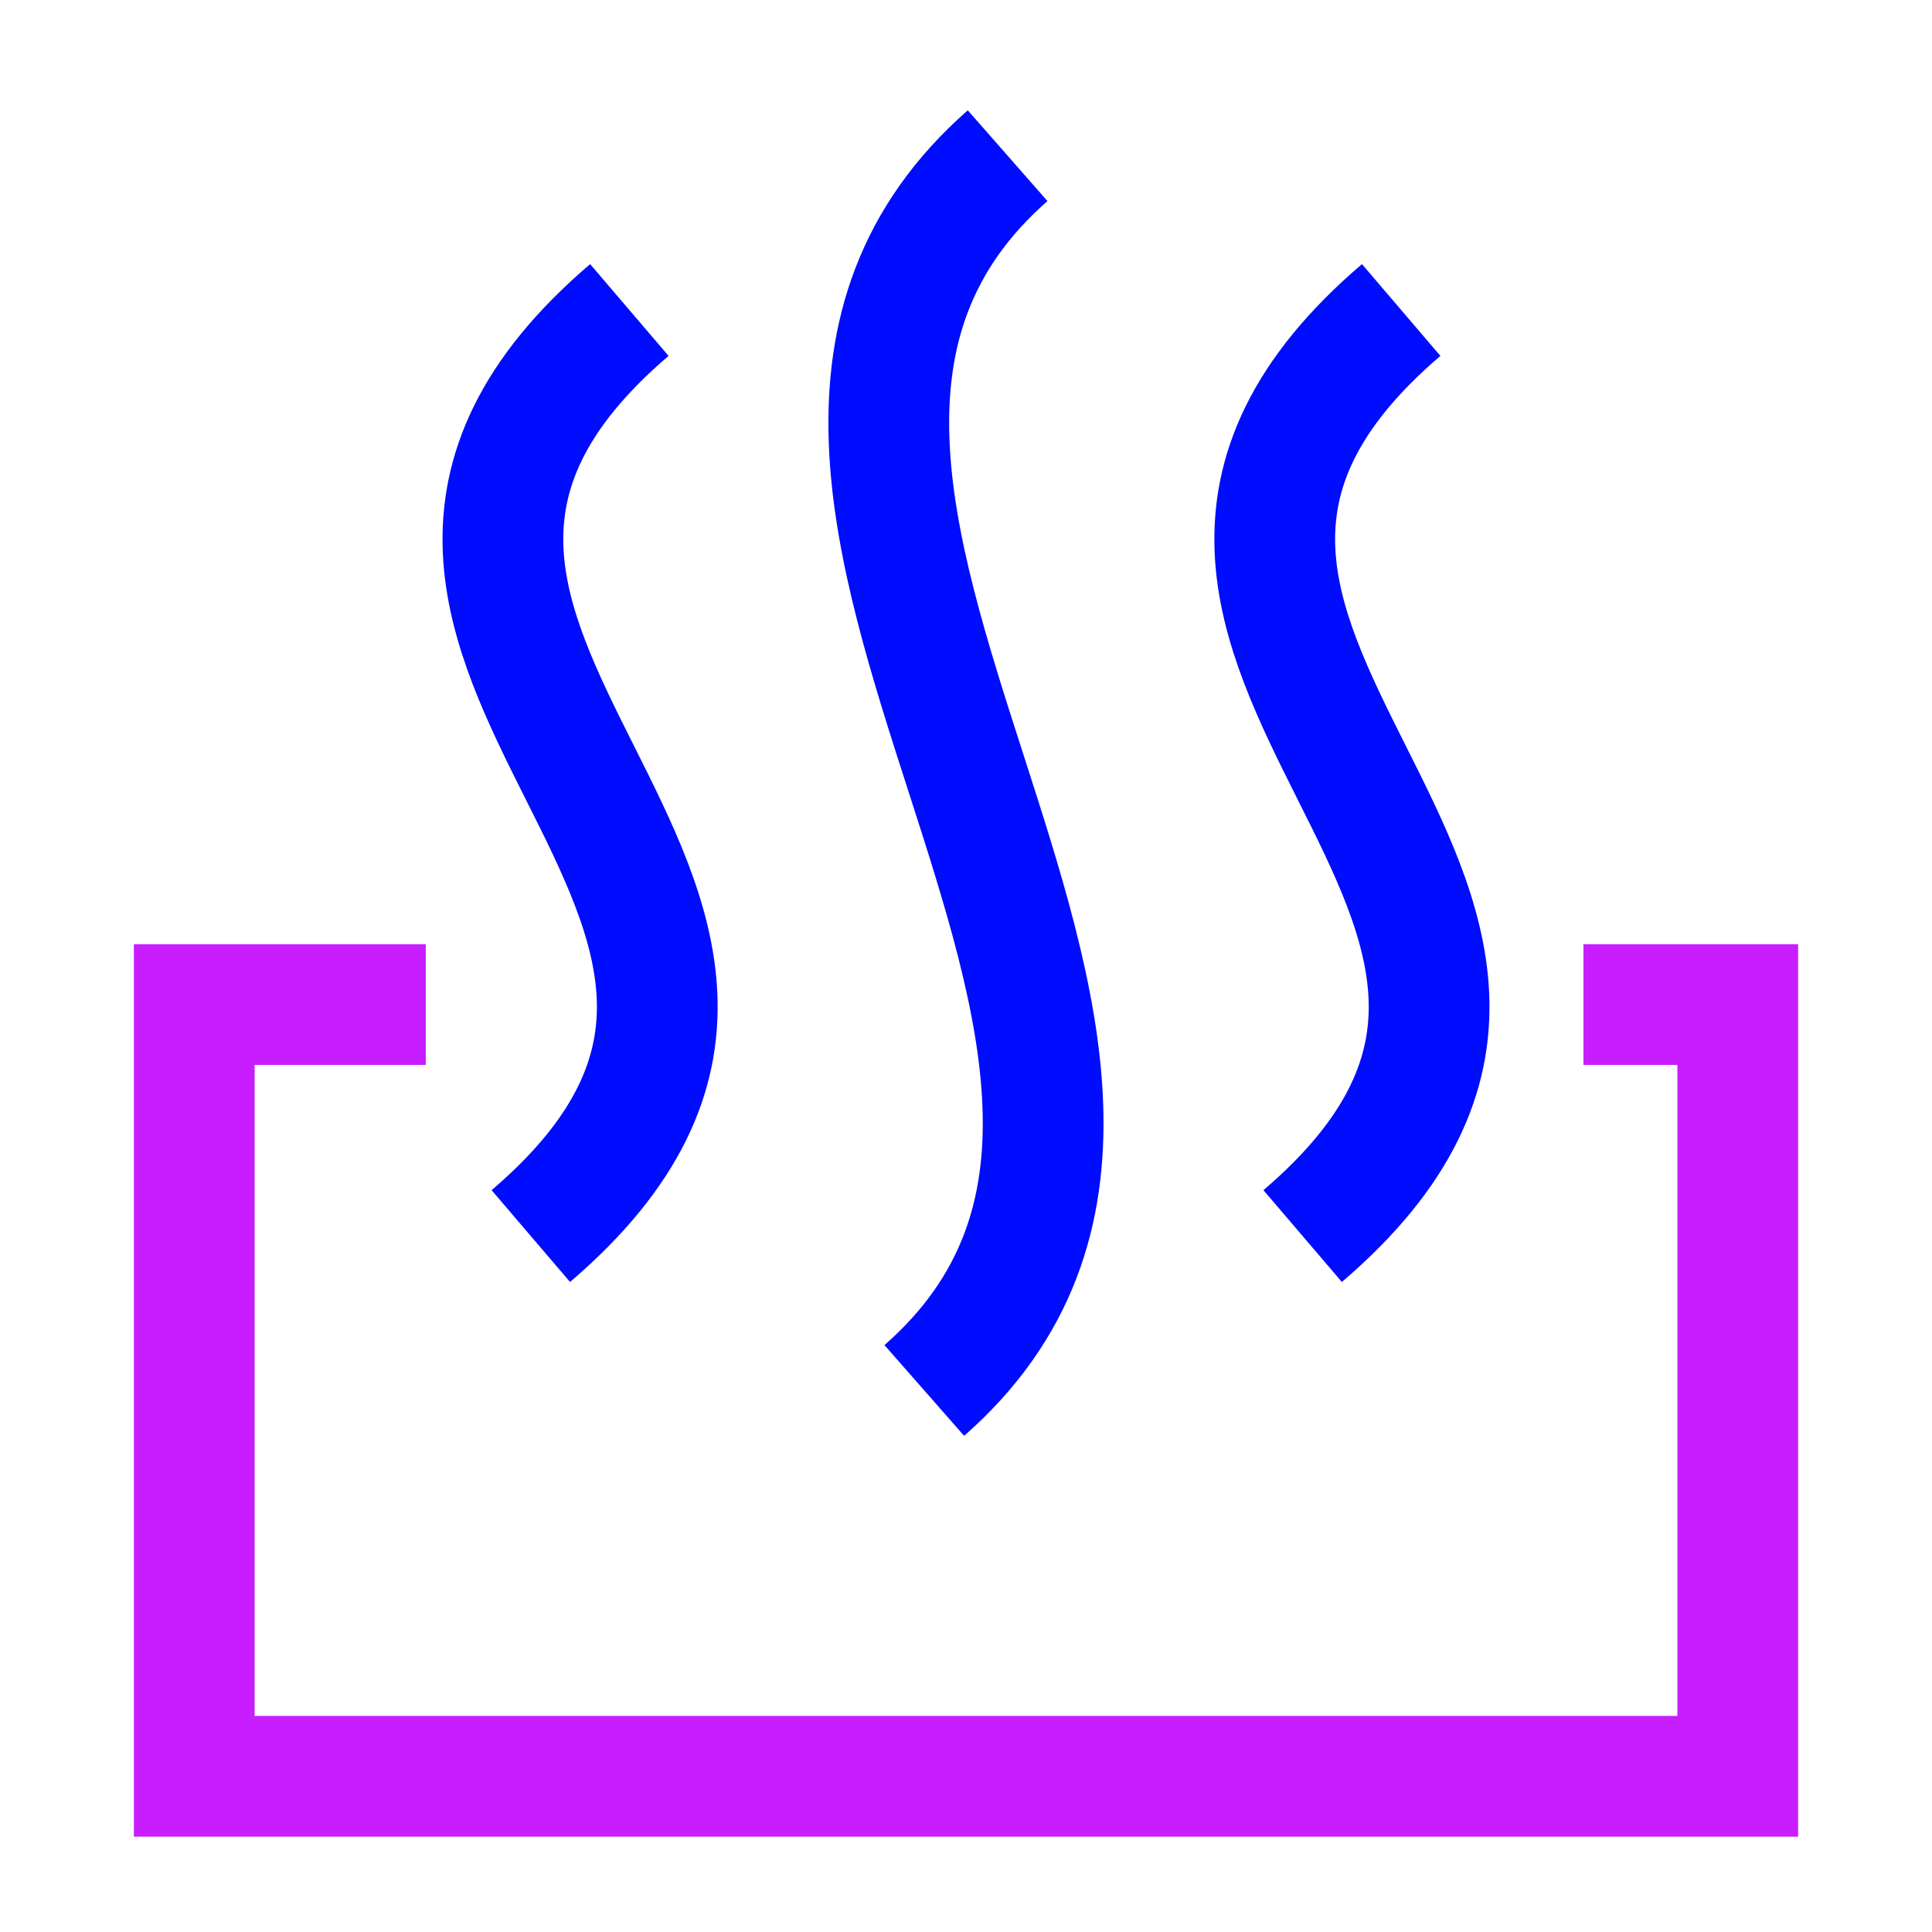 <svg xmlns="http://www.w3.org/2000/svg" fill="none" viewBox="-0.75 -0.75 24 24" id="Hot-Spring--Streamline-Sharp-Neon">
  <desc>
    Hot Spring Streamline Icon: https://streamlinehq.com
  </desc>
  <g id="hot-spring--relax-location-outdoor-recreation-spa-travel-places">
    <path id="Vector 3442" stroke="#c71dff" d="M4.539 11.729H1.663v9.587h19.174V11.729h-1.917" stroke-width="1.5"></path>
    <path id="Vector" stroke="#000cfe" d="M7.068 3.101c-4.896 4.183 3.672 7.321 -1.224 11.504" stroke-width="1.5"></path>
    <path id="Vector_2" stroke="#000cfe" d="M16.656 3.101c-4.896 4.183 3.672 7.321 -1.224 11.504" stroke-width="1.5"></path>
    <path id="Vector_3" stroke="#000cfe" d="M11.767 1.184c-4.659 4.09 3.624 11.249 -1.035 15.339" stroke-width="1.5"></path>
  </g>
</svg>